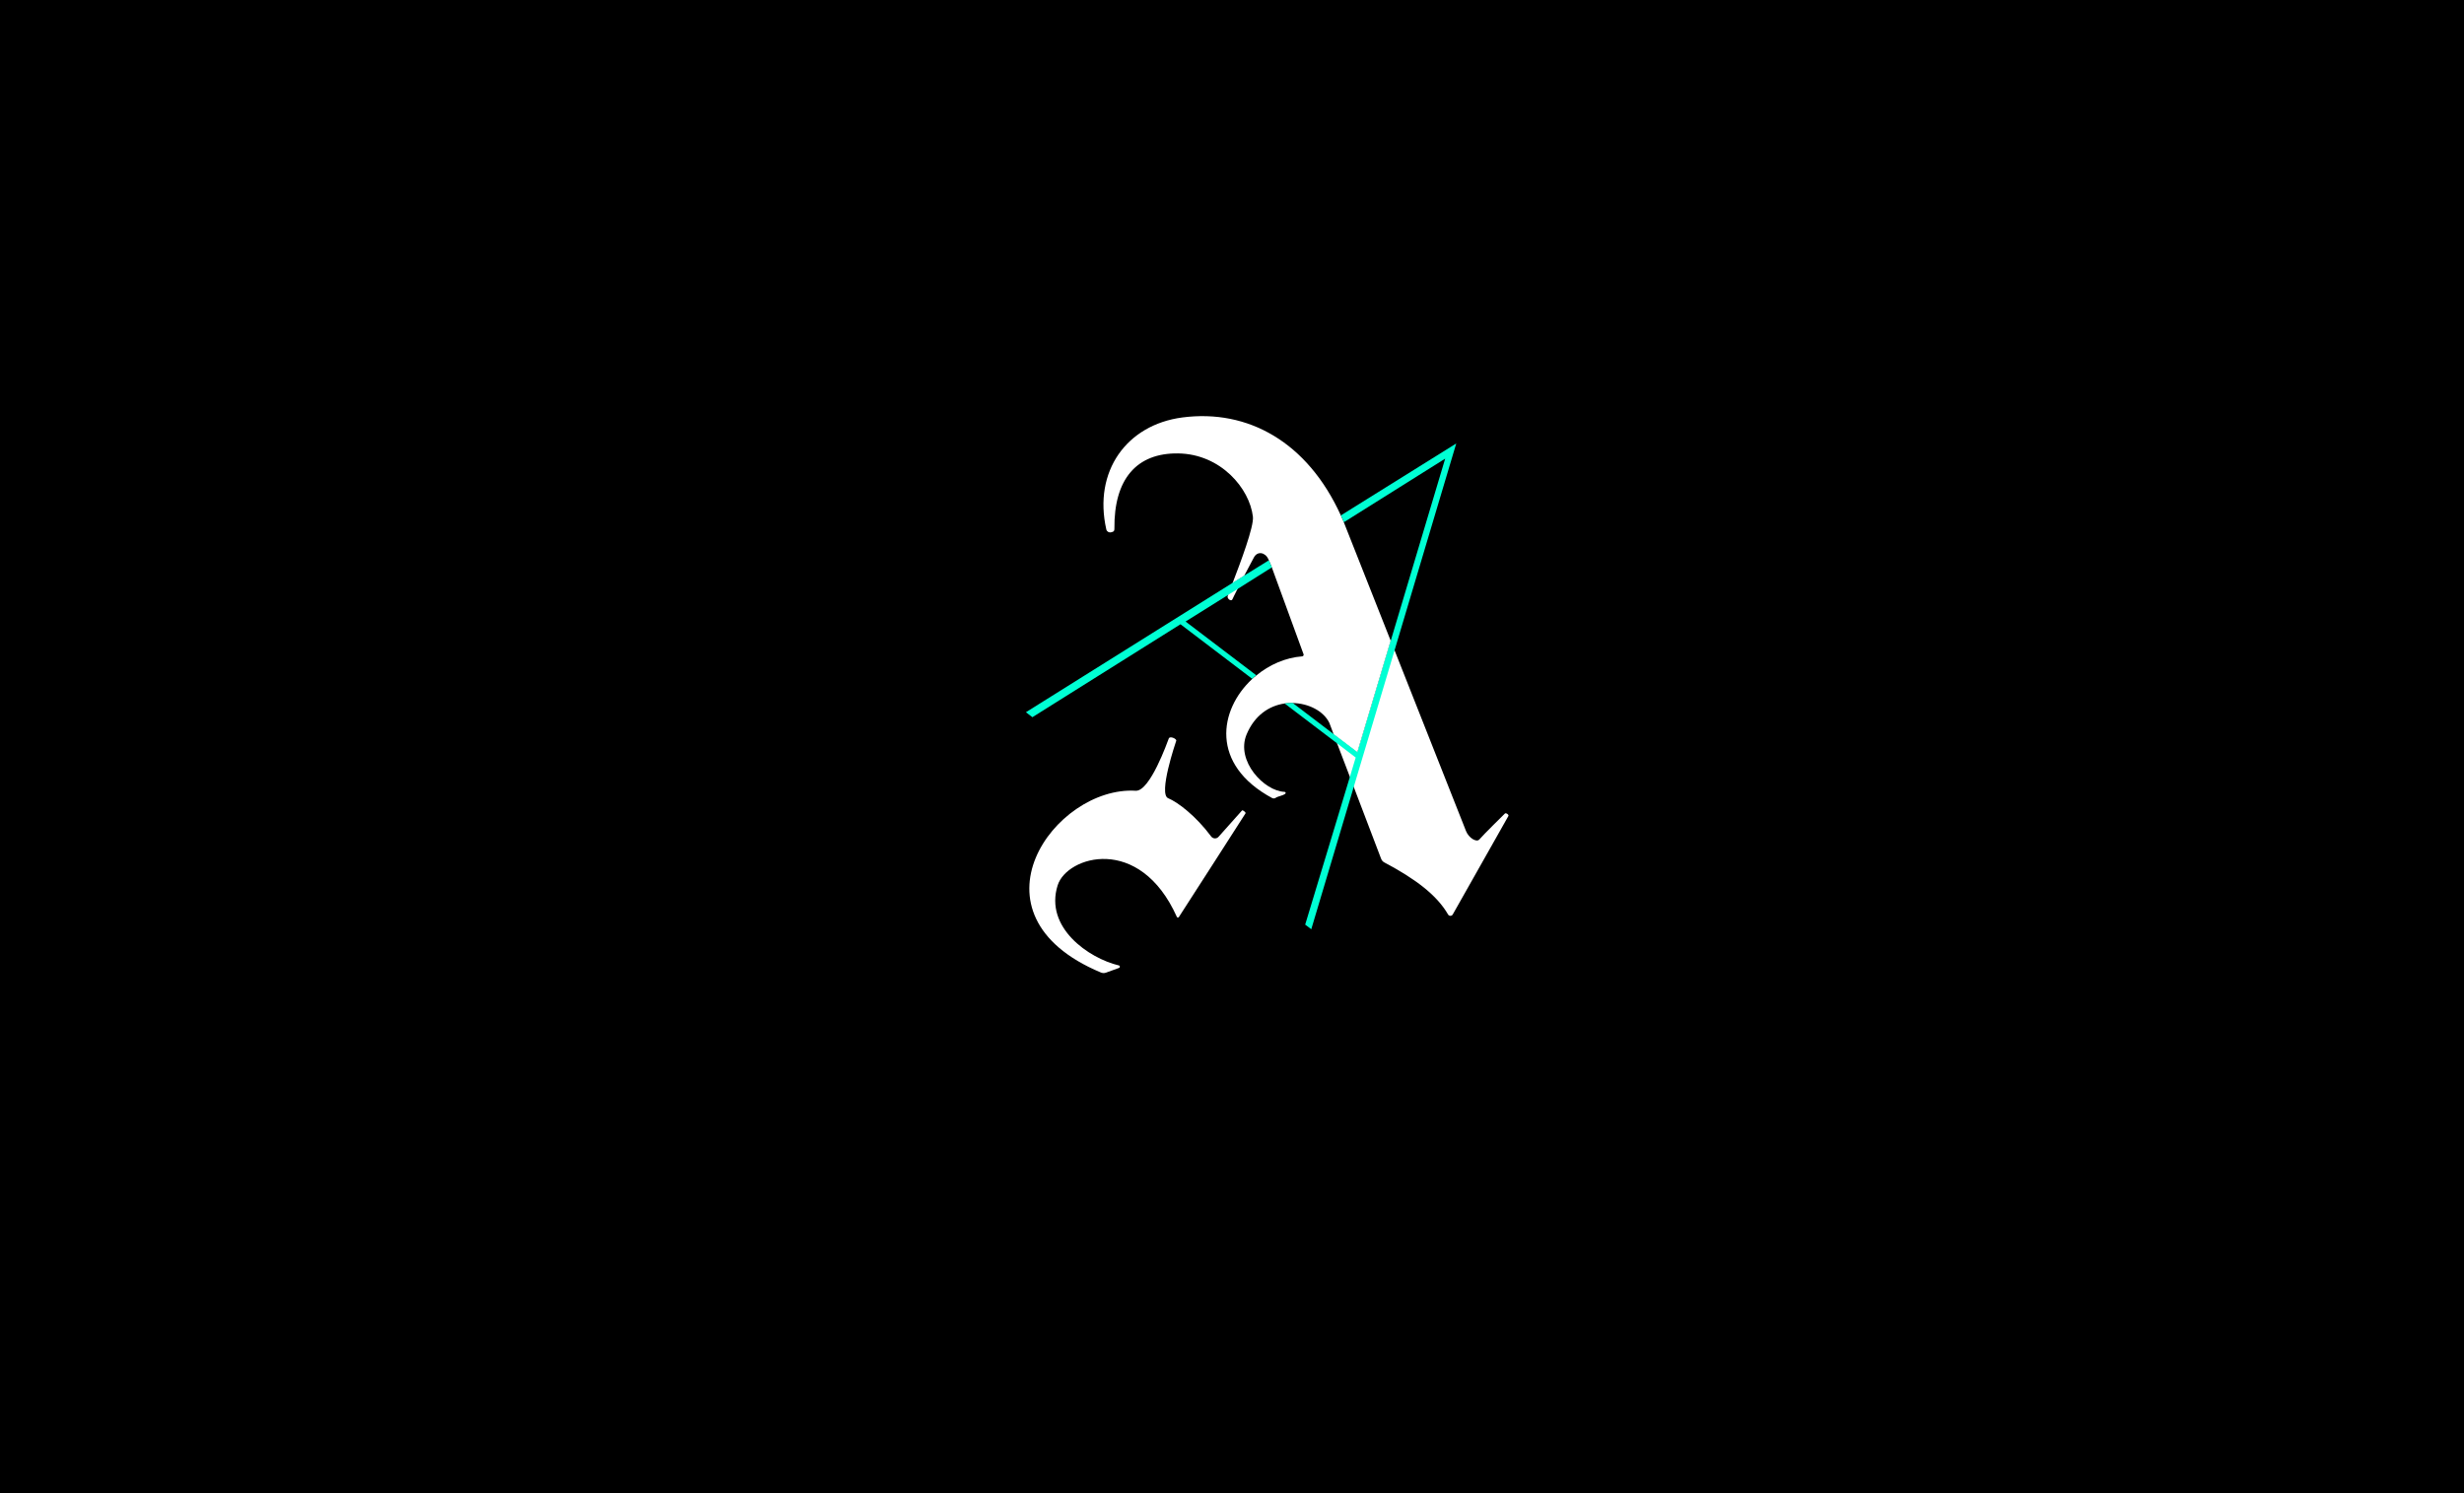 <?xml version="1.0" encoding="utf-8"?>
<!-- Generator: Adobe Illustrator 19.0.0, SVG Export Plug-In . SVG Version: 6.00 Build 0)  -->
<svg version="1.1" id="Calque_1" xmlns="http://www.w3.org/2000/svg" xmlns:xlink="http://www.w3.org/1999/xlink" x="0px" y="0px"
	 viewBox="0 0 1980 1200" style="enable-background:new 0 0 1980 1200;" xml:space="preserve">
<style type="text/css">
	.st0{fill:#FFFFFF;}
	.st1{fill:#00FFD4;}
</style>
<rect id="XMLID_1_" width="1980" height="1200"/>
<g id="XMLID_49_">
	<g id="XMLID_6_">
		<path id="XMLID_58_" class="st0" d="M1117.5,514.9l-26.8,89.7l-19-14.4l-3.5-9.3c-4.6-9.4-16.6-15.7-29.6-15.9
			c-2.1,0-4.3,0.1-6.5,0.4c-12.1,1.8-23.9,9.3-30.4,24.9c-8.8,21.3,14.2,45.5,30.5,46.1c0.9,0,1.3,1.1,0.5,1.6
			c-2.4,1.7-5.8,1.9-7.6,3.2c-0.8,0.6-1.9,0.6-2.8,0.2c-50.1-27-42.7-71-16.1-95.7c1.1-1,2.1-2,3.3-2.8
			c10.5-8.7,23.5-14.4,36.9-15.4c0.8-0.1,1.4-0.9,1.1-1.7L1022,456l-0.4-1.1c0,0,0,0-2-4.6c-0.2-0.3-0.3-0.6-0.4-0.9
			c-2.4-5.5-8.7-6.8-11.6-1.4c-1.7,3.1-4.7,8.8-7.8,14.7l-9.3,5.8c6.2-16.1,17.2-45.3,16.3-53.2c-2.6-22.7-25.8-50.4-60-50.9
			c-33.5-0.5-51.7,20.7-51.3,60.4c0,1.5-0.2,2.4-1.9,2.8l-0.8,0.2c-1.7,0.4-3.4-0.6-3.8-2.3c-10.6-46.7,16.3-84.1,61.1-90
			c52.8-6.9,100.5,19.8,127.3,78.6c0.8,1.8,1.6,3.5,2.4,5.4l0,0.1L1117.5,514.9z"/>
		<path id="XMLID_44_" class="st0" d="M999.9,462.7c-1.9,3.7-3.9,7.5-5.5,10.7c-2.1,4.2-3.7,7.3-4,8.1c-0.8,2.3-4.4-0.2-3.9-2.3
			c0-0.2,0.2-0.6,0.4-1.2c0.6-1.7,2-5.1,3.7-9.5L999.9,462.7z"/>
		<path id="XMLID_48_" class="st0" d="M1212.1,655.8c-0.6,1-44.7,79.1-44.7,79.1c-0.8,1.5-3,1.5-3.8,0
			c-9.1-15.7-26.3-28.6-51.2-41.8c-1.2-0.6-2.1-1.7-2.6-3l-22.1-58l-3.1-8.1l-10.1-26.4l-2.8-7.5l19,14.4l26.8-89.7l3,7.5
			l55.3,139.9c0,0,0,0,2.2,5.6c2.2,5.6,8.5,9.5,10.8,6.8c2.9-3.5,19.6-19.9,20.5-20.8C1210.2,653,1212.7,654.8,1212.1,655.8z"/>
		<path id="XMLID_13_" class="st0" d="M945.7,736.9c0.3,0.7,1.2,0.7,1.6,0.1c7-10.9,53.3-82.7,53.6-83.4c0.4-0.7-2.3-2.8-2.8-2.3
			l-18.9,21.2c-1.6,1.8-4.4,1.7-5.9-0.2c-12.4-16.7-27-27.7-34.6-30.8c-8.1-3.3,6-44.7,6.5-46.2c0.5-1.5-5.1-4.1-6-1.8
			c-0.9,2.3-15.1,42.7-26.6,42c-65.1-3.9-139.9,99.3-27.9,146.1c1.3,0.5,2.7,0.6,4,0.1l10.5-3.8c1-0.4,0.9-1.8-0.1-2
			c-24.3-5.8-59.9-30.5-49.2-64.4C857.3,688,915.8,670.2,945.7,736.9z"/>
	</g>
	<g id="XMLID_209_">
		<path id="XMLID_210_" class="st1" d="M1077.5,414.2c0.8,1.8,1.6,3.5,2.4,5.4l0,0.1l81.4-51.1l-43.7,146.2l-26.8,89.7l-19-14.4
			l-33.1-25.2c-2.1,0-4.3,0.1-6.5,0.4l42.5,32.3l14.7,11.2l-4.6,15.3l-36,119l4.9,3.7l34.2-114.6l32.8-109.8l49.5-166L1077.5,414.2z
			 M986.9,478.1l7.5-4.7L1022,456l-0.4-1.1c0,0,0,0-2-4.6l-19.8,12.3l-9.3,5.8L824.4,572.4l5.2,4l119-74.7l57.6,43.8
			c1.1-1,2.1-2,3.3-2.8l-56.8-43.2L986.9,478.1z"/>
	</g>
</g>
</svg>
